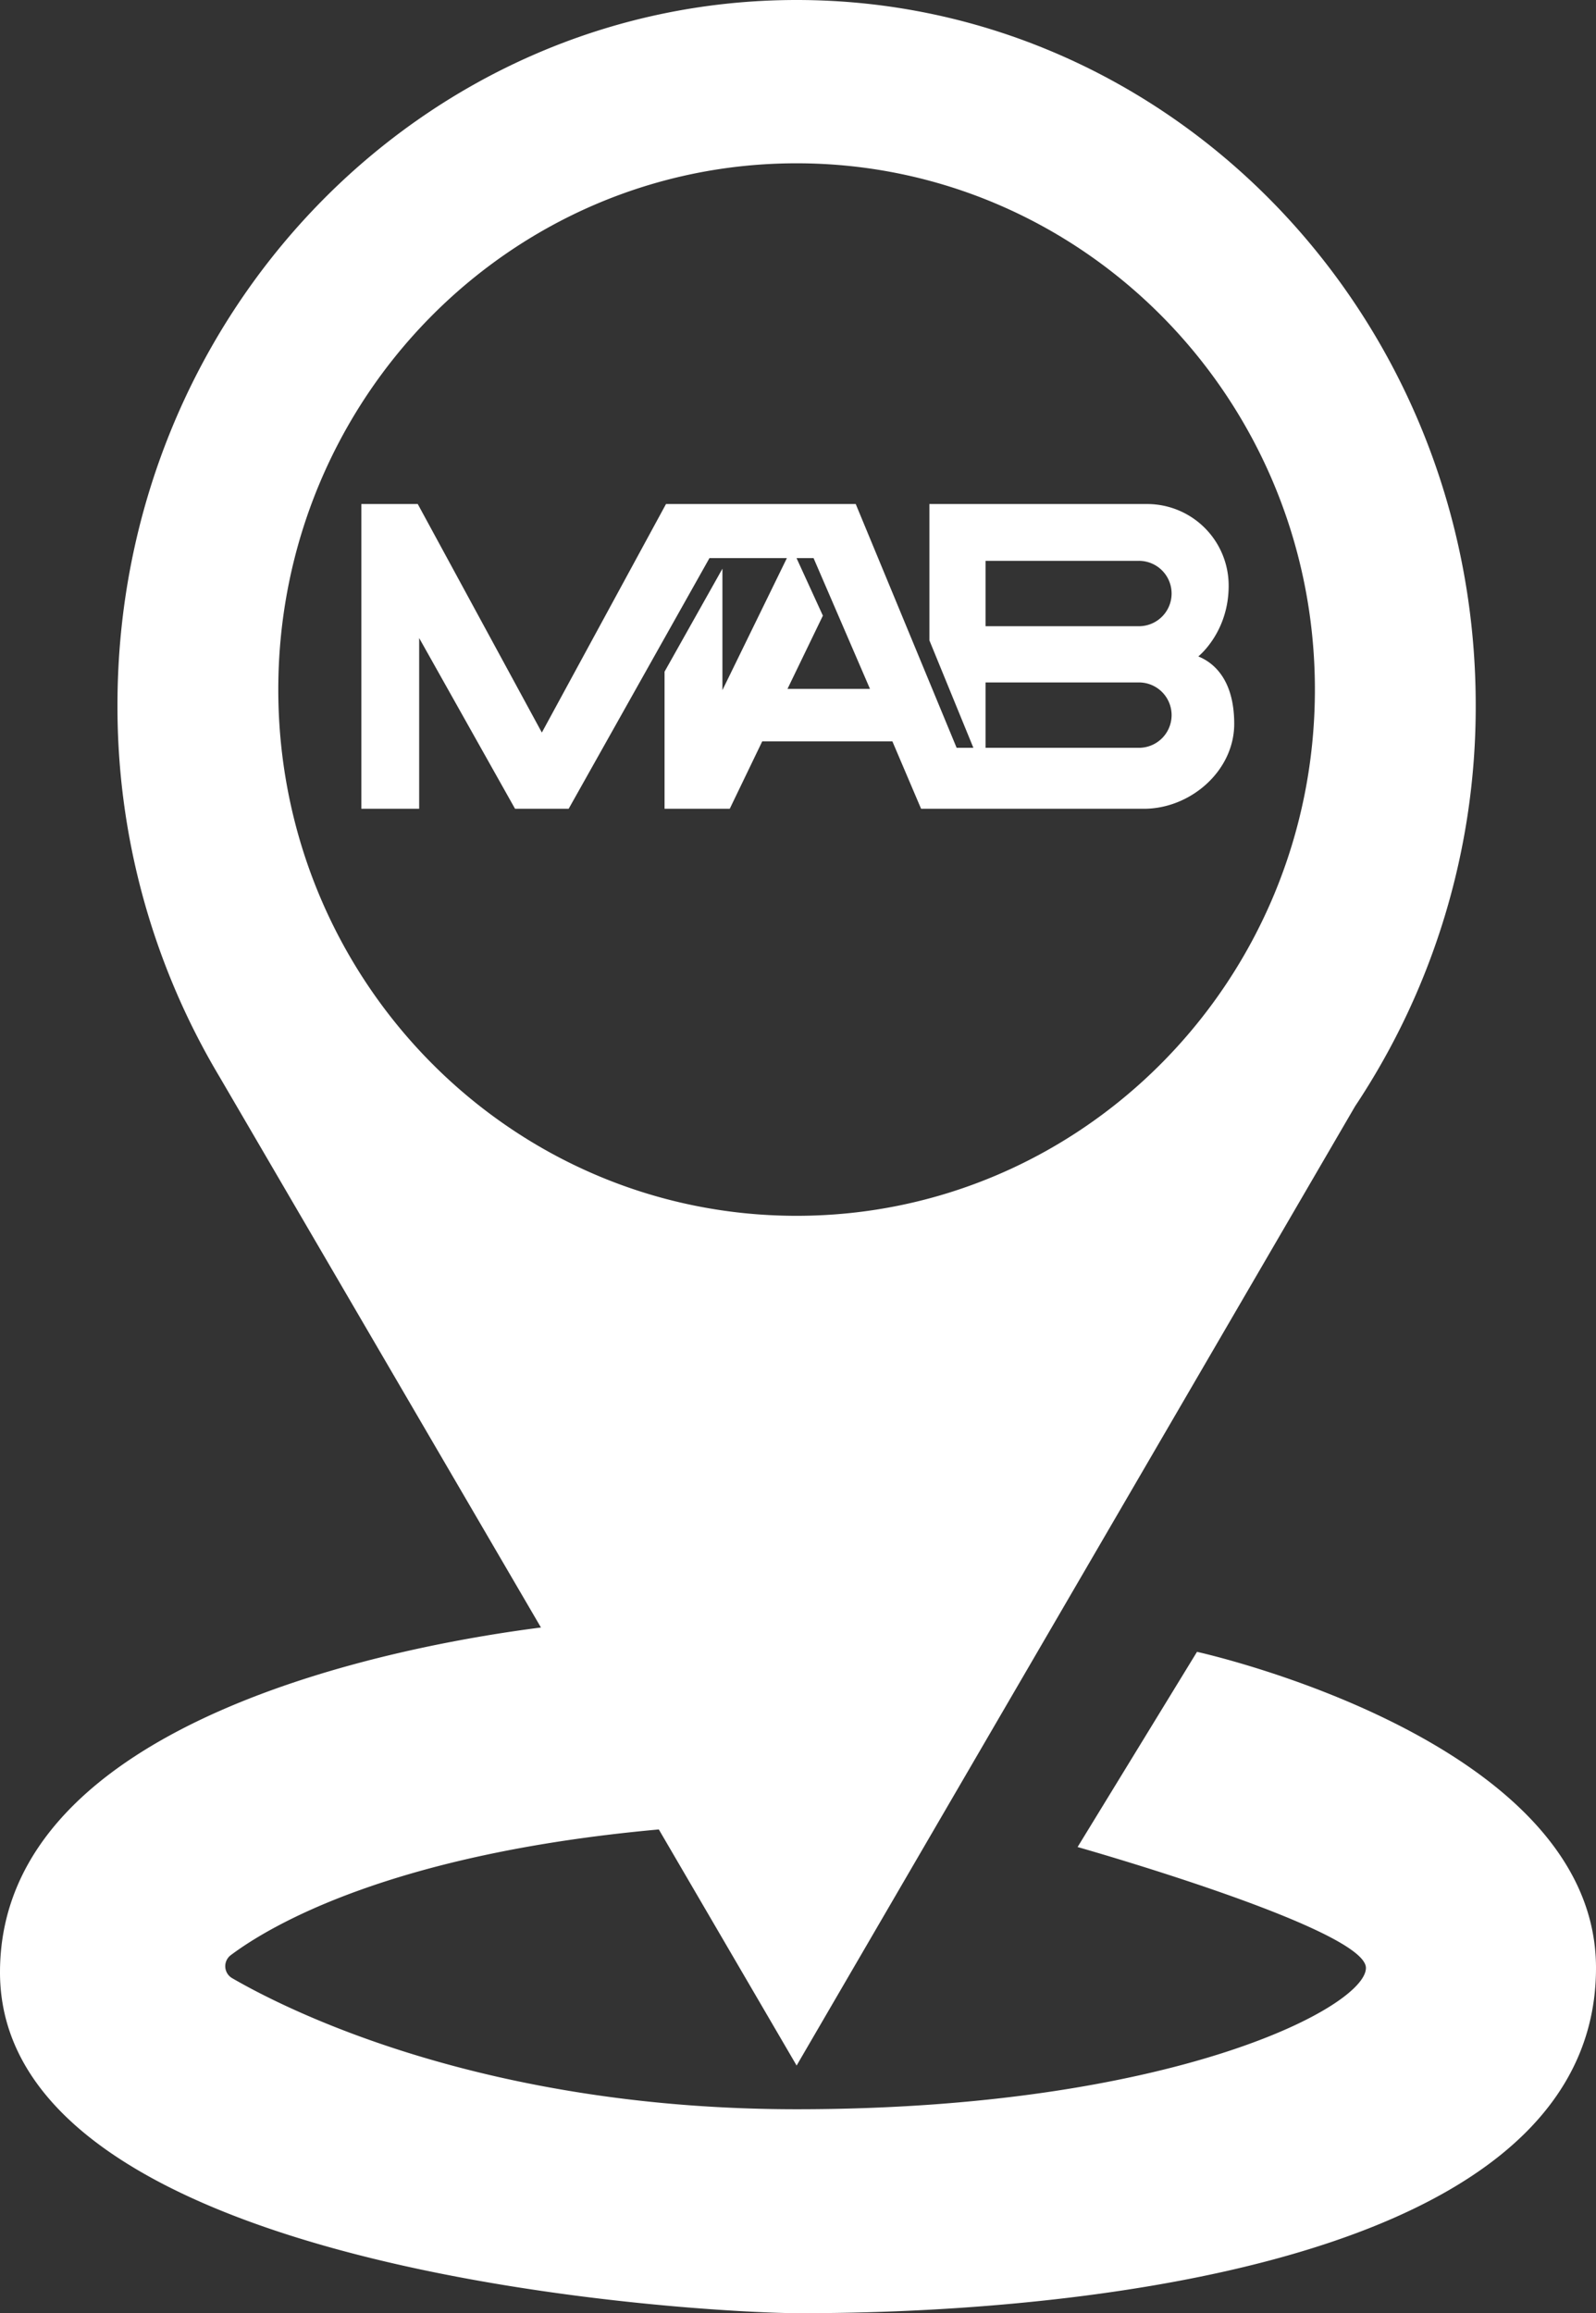 <?xml version="1.0" encoding="utf-8"?>
<svg id="Layer_1" data-name="Layer 1" viewBox="0 0 645.44 935.179" xmlns="http://www.w3.org/2000/svg">
  <rect x="0" y="0" width="645.44" height="935.179" fill="#333333" stroke="none"/>
  <defs>
    <style>.cls-1{fill:#1d918a;}.cls-2{fill:#3a3d41;}</style>
  </defs>
  <title>MAB</title>
  <path class="cls-1" d="M661.885,297.796s12.279-9.684,12.279-28.593a32.988,32.988,0,0,0-33.021-33.021h-88.004v55.119l17.79,43.441h-6.776l-11.014-26.608-14.874-35.943-14.918-36.009H446.618l-50.207,92.388-50.185-92.388H323.413V359.389h23.38V290.359l38.779,69.029h21.679l38.408-68.375.371-.654,18.168-32.323h31.312l-26.077,53.391V262.329L446.03,303.965v55.424H472.398l13.13-27.241.003-.005h52.645l.002.005,11.603,27.241h90.076c18.953,0,36.554-15.376,36.554-34.329C676.41,306.303,667.294,299.978,661.885,297.796ZM495.752,310.914l.005-.01,14.304-29.591-10.656-23.277h6.886l22.813,52.868.004.01Zm151.454,19.968a13.24,13.24,0,0,1-9.357,3.86H575.844V308.309H637.85a13.217,13.217,0,0,1,9.357,22.574Zm0-49.16a13.24,13.24,0,0,1-9.357,3.86H575.844V259.149H637.85a13.217,13.217,0,0,1,9.357,22.573Z" transform="translate(-177.28 -32.41)" style="fill: rgb(255, 255, 255);"/>
  <path class="cls-2" d="M661.36,700.226,613.07,779.14s116.603,32.979,116.603,48.879-78.872,57.124-230.241,57.124c-126.448,0-205.623-39.863-228.265-52.988a5.588,5.588,0,0,1-.546-9.315c15.924-11.926,64.946-41.037,173.095-50.807l55.727,95.446,225.866-387.85.087-.131a291.246,291.246,0,0,0,48.68-162.05c0-157.426-122.966-285.037-274.634-285.037-151.69,0-274.655,127.611-274.655,285.037a291.622,291.622,0,0,0,41.243,150.25l.763,1.308,129.253,221.38C340.834,697.435,177.28,726.988,177.28,829.785c0,123.67,289.783,137.804,322.152,137.804S822.72,968.767,822.72,828.019C822.72,735.561,661.36,700.226,661.36,700.226ZM289.825,311.188c0-117.513,93.849-212.758,209.618-212.758,115.747,0,209.596,95.245,209.596,212.758,0,117.491-93.849,212.758-209.596,212.758C383.674,523.946,289.825,428.679,289.825,311.188Z" transform="translate(-177.28 -32.41)" style="fill: rgb(255, 255, 255);"/>
</svg>